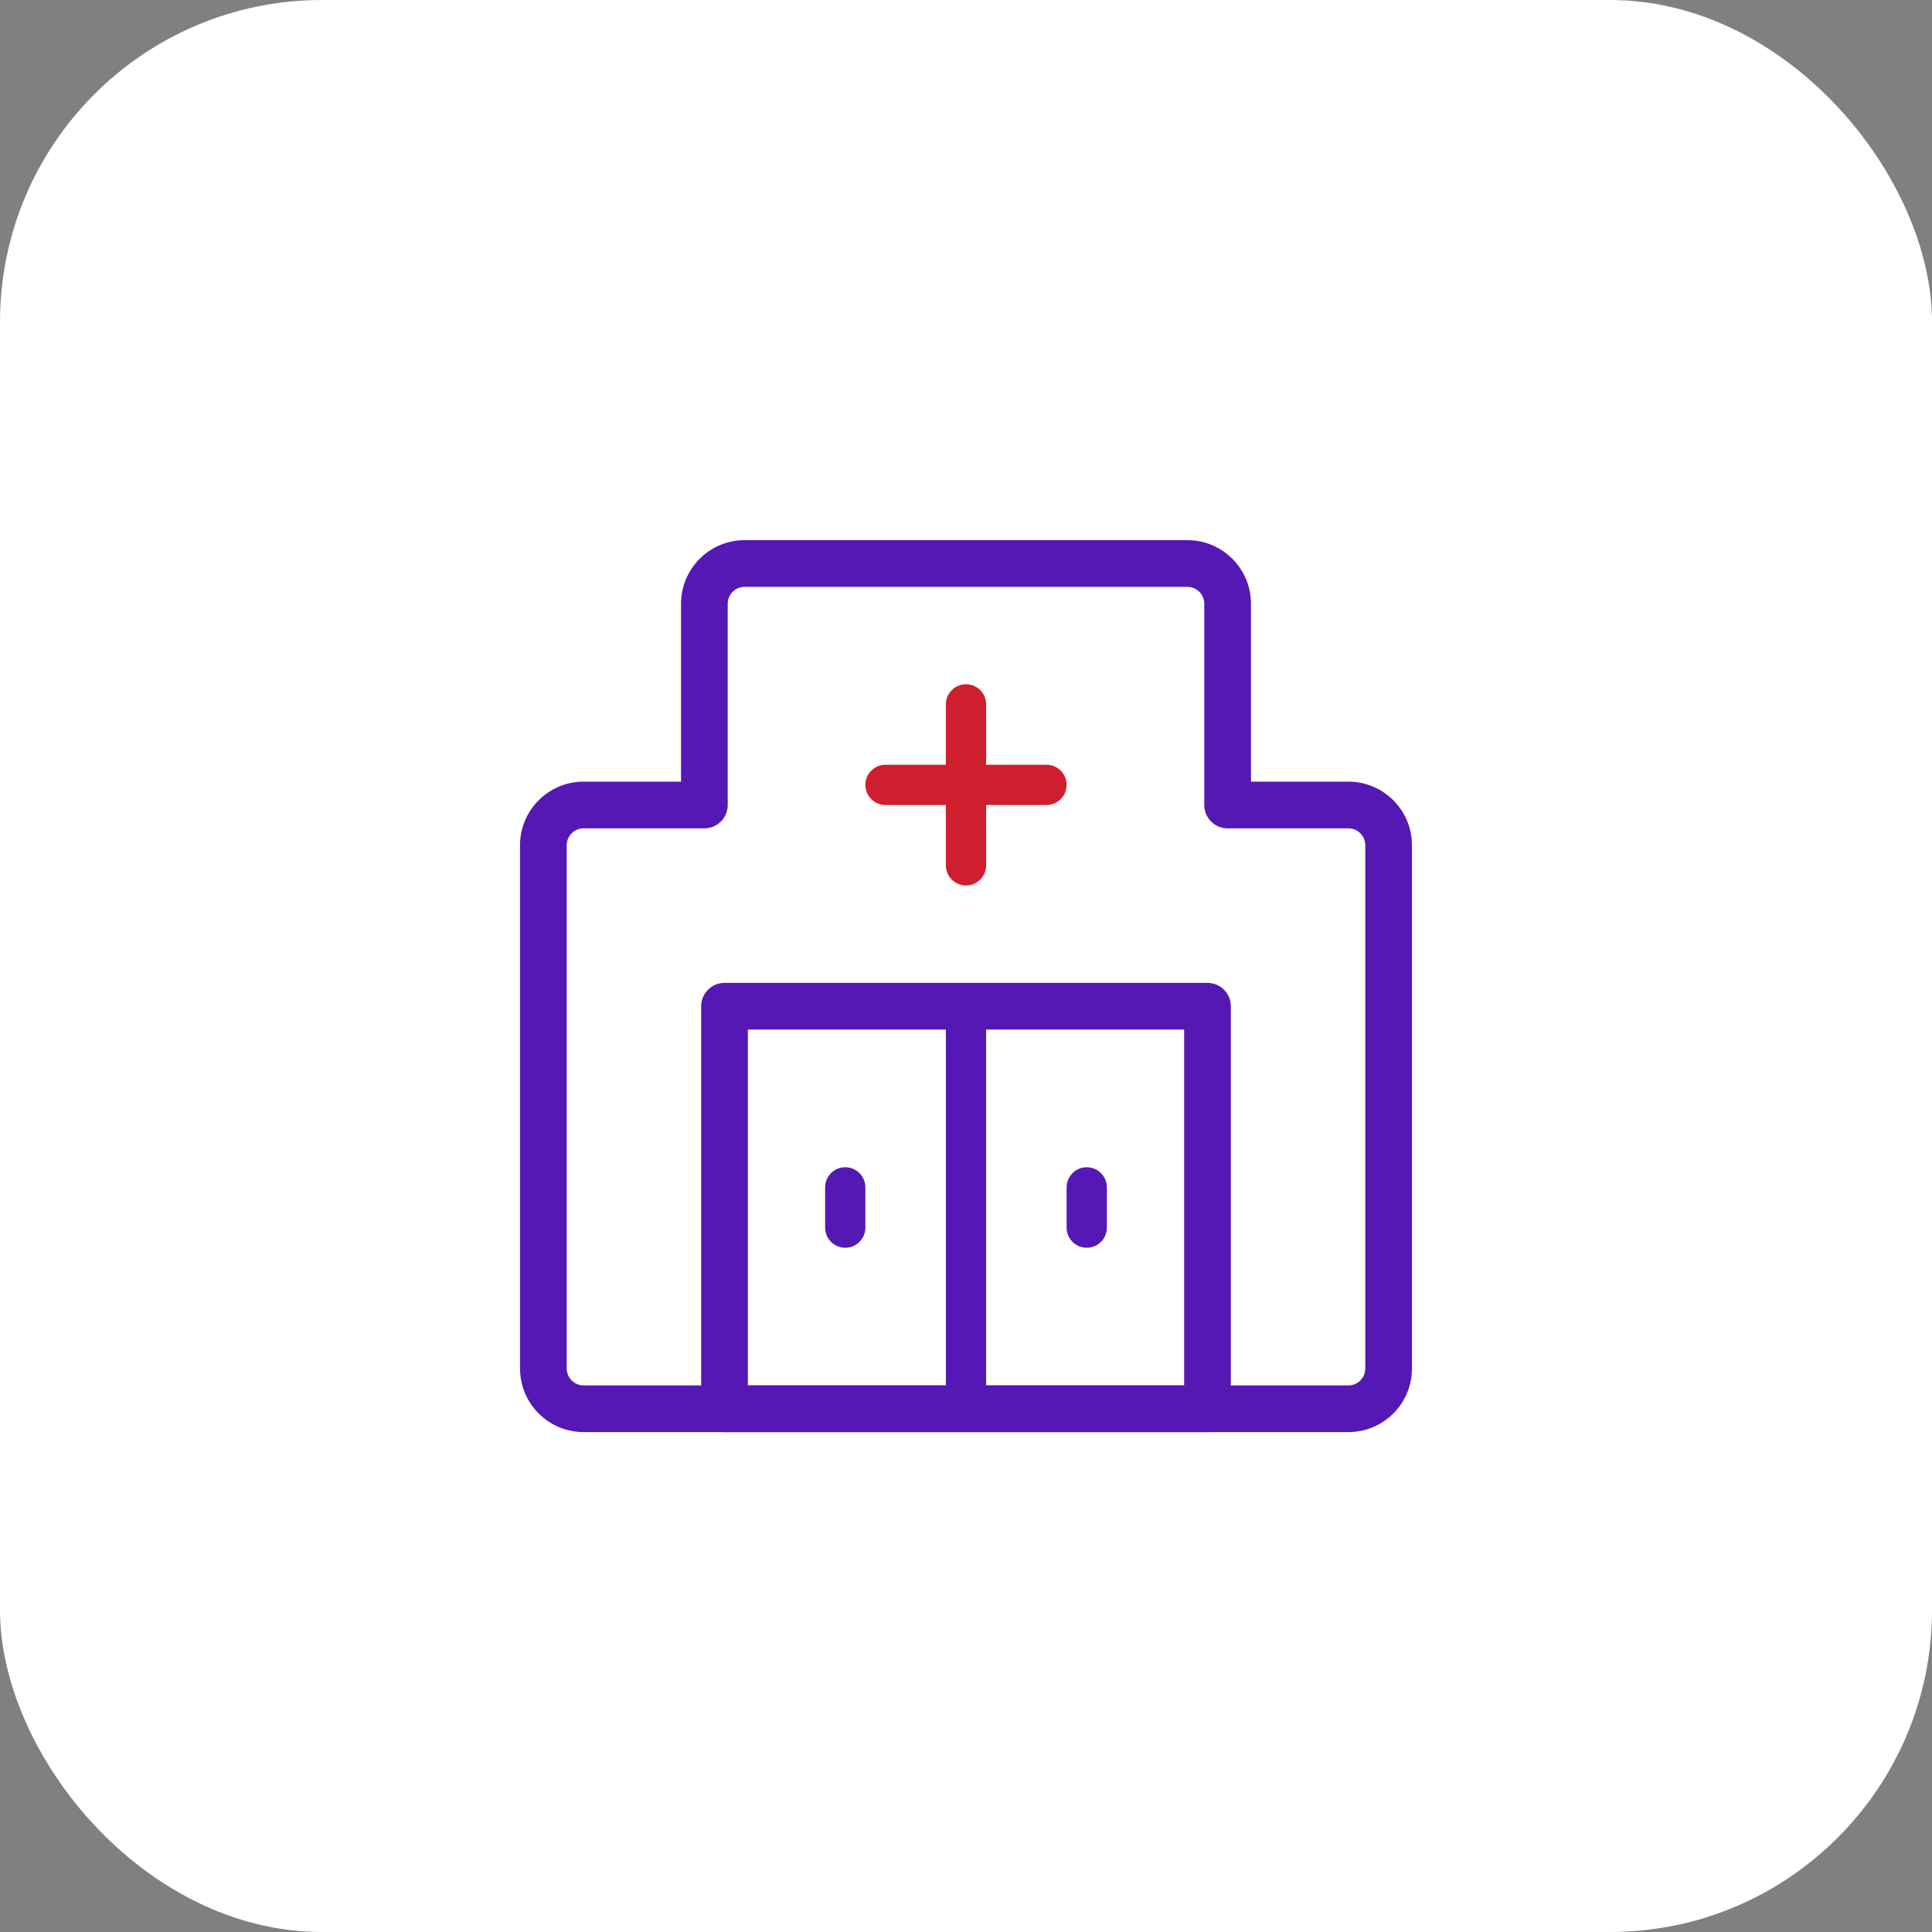 <svg width="60" height="60" viewBox="0 0 60 60" fill="none" xmlns="http://www.w3.org/2000/svg">
<rect x="0" y="0" width="60" height="60" fill="#808080" stroke="none"/>
<rect x="0" width="60" height="60" rx="10" fill="white"/>
<path d="M22.55 18.75C22.55 18.432 22.808 18.175 23.125 18.175H36.875C37.193 18.175 37.45 18.432 37.45 18.75V25C37.45 25.373 37.752 25.675 38.125 25.675H41.875C42.193 25.675 42.45 25.932 42.45 26.25V42.5C42.45 42.818 42.193 43.075 41.875 43.075H18.125C17.808 43.075 17.55 42.818 17.55 42.5V26.25C17.55 25.932 17.808 25.675 18.125 25.675H21.875C22.248 25.675 22.55 25.373 22.55 25V18.75ZM23.125 16.825C22.062 16.825 21.2 17.687 21.2 18.75V24.325H18.125C17.062 24.325 16.2 25.187 16.2 26.25V42.5C16.2 43.563 17.062 44.425 18.125 44.425H41.875C42.938 44.425 43.8 43.563 43.8 42.5V26.25C43.8 25.187 42.938 24.325 41.875 24.325H38.8V18.75C38.8 17.687 37.938 16.825 36.875 16.825H23.125Z" fill="#5518B5" stroke="#5518B5" stroke-width="0.1"/>
<path fill-rule="evenodd" clip-rule="evenodd" d="M30 21.25C30.345 21.25 30.625 21.53 30.625 21.875V26.875C30.625 27.22 30.345 27.5 30 27.5C29.655 27.5 29.375 27.22 29.375 26.875V21.875C29.375 21.53 29.655 21.25 30 21.25Z" fill="#CF1E2E"/>
<path fill-rule="evenodd" clip-rule="evenodd" d="M33.125 24.375C33.125 24.72 32.845 25 32.5 25H27.5C27.155 25 26.875 24.72 26.875 24.375C26.875 24.03 27.155 23.75 27.5 23.75H32.5C32.845 23.75 33.125 24.03 33.125 24.375Z" fill="#CF1E2E"/>
<path d="M22.5 30.575C22.128 30.575 21.825 30.877 21.825 31.25V43.75C21.825 44.123 22.128 44.425 22.5 44.425H37.5C37.873 44.425 38.175 44.123 38.175 43.75V31.25C38.175 30.877 37.873 30.575 37.5 30.575H22.5ZM36.825 43.075H23.175V31.925H36.825V43.075Z" fill="#5518B5" stroke="#5518B5" stroke-width="0.1"/>
<path fill-rule="evenodd" clip-rule="evenodd" d="M30 30.625C30.345 30.625 30.625 30.905 30.625 31.25V43.75C30.625 44.095 30.345 44.375 30 44.375C29.655 44.375 29.375 44.095 29.375 43.75V31.25C29.375 30.905 29.655 30.625 30 30.625Z" fill="#5518B5"/>
<path fill-rule="evenodd" clip-rule="evenodd" d="M26.25 36.25C26.595 36.25 26.875 36.53 26.875 36.875V38.125C26.875 38.47 26.595 38.75 26.25 38.75C25.905 38.75 25.625 38.47 25.625 38.125V36.875C25.625 36.53 25.905 36.25 26.25 36.25Z" fill="#5518B5"/>
<path fill-rule="evenodd" clip-rule="evenodd" d="M33.75 36.25C34.095 36.25 34.375 36.53 34.375 36.875V38.125C34.375 38.47 34.095 38.75 33.75 38.75C33.405 38.75 33.125 38.47 33.125 38.125V36.875C33.125 36.53 33.405 36.25 33.75 36.25Z" fill="#5518B5"/>
</svg>
